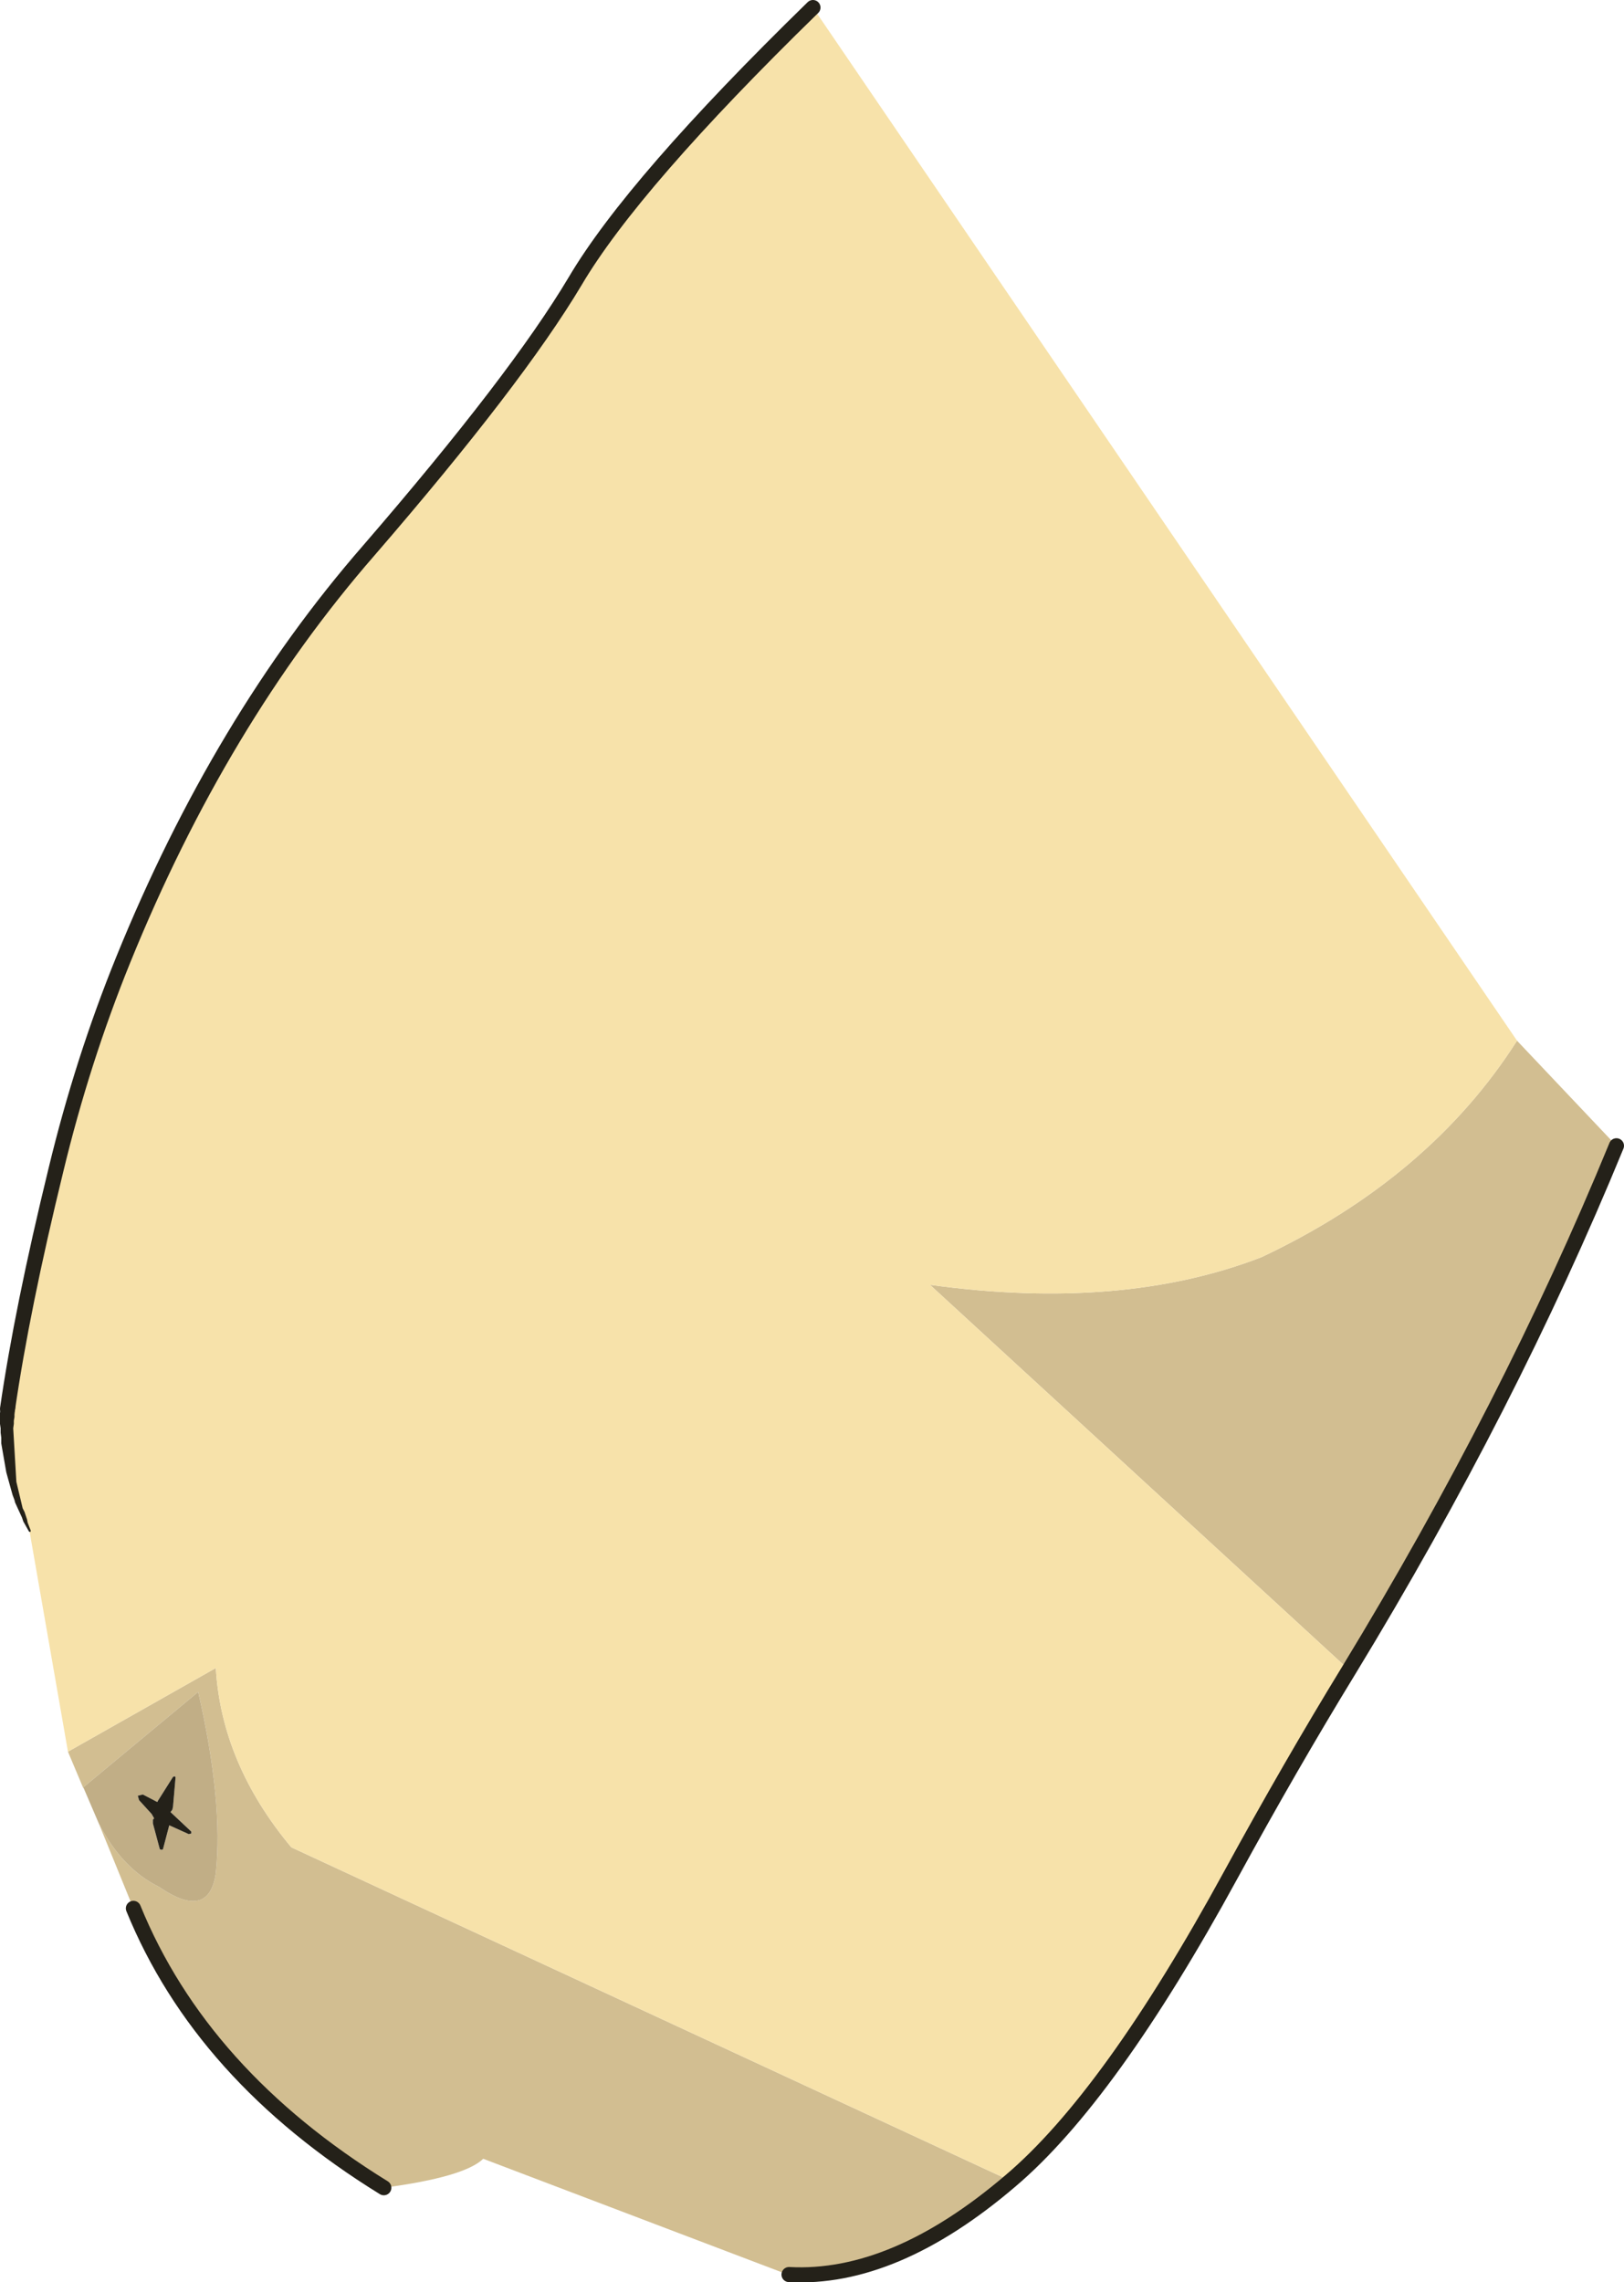 <?xml version="1.0" encoding="UTF-8" standalone="no"?>
<svg xmlns:xlink="http://www.w3.org/1999/xlink" height="181.35px" width="129.05px" xmlns="http://www.w3.org/2000/svg">
  <g transform="matrix(1.0, 0.0, 0.0, 1.0, 65.75, 97.0)">
    <path d="M54.8 -14.3 L62.7 -5.95 Q54.2 14.75 41.45 35.7 L8.15 5.1 Q23.4 7.2 34.5 2.9 47.85 -3.4 54.8 -14.3 M-60.35 42.2 L-48.6 35.55 Q-48.15 43.15 -42.6 49.8 L14.55 76.3 Q5.3 84.2 -3.05 83.75 L-3.15 83.75 -27.35 74.55 Q-28.85 76.0 -35.25 76.85 -49.75 67.9 -55.15 54.65 L-57.9 47.9 Q-56.05 51.5 -53.1 52.95 -49.15 55.65 -48.6 51.85 -48.0 46.2 -50.0 37.45 L-59.15 45.05 -60.35 42.2" fill="#d2be91" fill-rule="evenodd" stroke="none"/>
    <path d="M54.8 -14.3 Q47.85 -3.4 34.5 2.9 23.4 7.2 8.15 5.1 L41.45 35.7 Q36.8 43.3 32.05 52.0 22.45 69.6 14.55 76.3 L-42.6 49.8 Q-48.15 43.15 -48.6 35.55 L-60.35 42.2 -63.4 24.7 Q-65.6 20.1 -65.15 14.95 -64.0 7.0 -61.3 -4.05 -59.2 -12.75 -55.95 -20.75 -48.25 -39.7 -36.45 -53.25 -24.7 -66.85 -20.05 -74.65 -15.45 -82.45 -1.15 -96.4 L54.8 -14.3" fill="#f7e2aa" fill-rule="evenodd" stroke="none"/>
    <path d="M-57.9 47.9 L-59.1 45.1 -59.15 45.05 -50.0 37.45 Q-48.0 46.2 -48.6 51.85 -49.15 55.65 -53.1 52.95 -56.05 51.5 -57.9 47.9 M-53.6 47.9 L-53.05 49.95 -52.9 50.0 -52.8 49.95 -52.3 48.05 -50.75 48.75 -50.55 48.7 -50.55 48.55 -52.2 47.0 -52.05 46.8 -52.0 46.55 -51.8 44.25 -51.85 44.15 -52.0 44.2 -53.2 46.1 -53.25 46.2 -54.4 45.6 -54.8 45.7 -54.7 46.05 -53.7 47.15 -53.5 47.5 -53.6 47.6 -53.6 47.9" fill="#c1ae86" fill-rule="evenodd" stroke="none"/>
    <path d="M-53.6 47.9 L-53.6 47.6 -53.5 47.5 -53.7 47.15 -54.7 46.05 -54.8 45.7 -54.4 45.6 -53.25 46.2 -53.2 46.1 -52.0 44.2 -51.85 44.15 -51.8 44.25 -52.0 46.55 -52.05 46.8 -52.2 47.0 -50.55 48.55 -50.55 48.7 -50.75 48.75 -52.3 48.05 -52.8 49.95 -52.9 50.0 -53.05 49.95 -53.6 47.9" fill="#242119" fill-rule="evenodd" stroke="none"/>
    <path d="M41.45 35.7 Q54.2 14.75 62.7 -5.95 M14.55 76.3 Q22.45 69.6 32.05 52.0 36.8 43.3 41.45 35.7 M-1.15 -96.4 Q-15.45 -82.45 -20.05 -74.65 -24.7 -66.85 -36.45 -53.25 -48.25 -39.7 -55.95 -20.75 -59.2 -12.75 -61.3 -4.05 -64.0 7.0 -65.15 14.95 M14.55 76.3 Q5.3 84.2 -3.05 83.75 M-35.25 76.85 Q-49.75 67.9 -55.15 54.65" fill="none" stroke="#242119" stroke-linecap="round" stroke-linejoin="round" stroke-width="1.2"/>
    <path d="M-65.7 14.9 L-65.7 14.8 Q-65.7 14.2 -65.05 14.3 -64.45 14.4 -64.55 14.95 L-64.6 15.4 -64.6 15.6 -64.65 15.9 -64.65 16.15 -64.7 16.5 -64.45 20.75 -63.95 22.85 -63.8 23.15 -63.6 23.75 -63.55 24.0 -63.3 24.65 -63.35 24.75 -63.45 24.7 -63.9 23.9 -64.0 23.6 -64.55 22.4 -64.6 22.2 -64.75 21.8 -65.25 20.0 -65.65 17.7 -65.65 17.25 -65.7 16.85 -65.7 16.5 -65.75 16.15 -65.75 15.3 -65.7 14.9" fill="#242119" fill-rule="evenodd" stroke="none"/>
  </g>
</svg>
